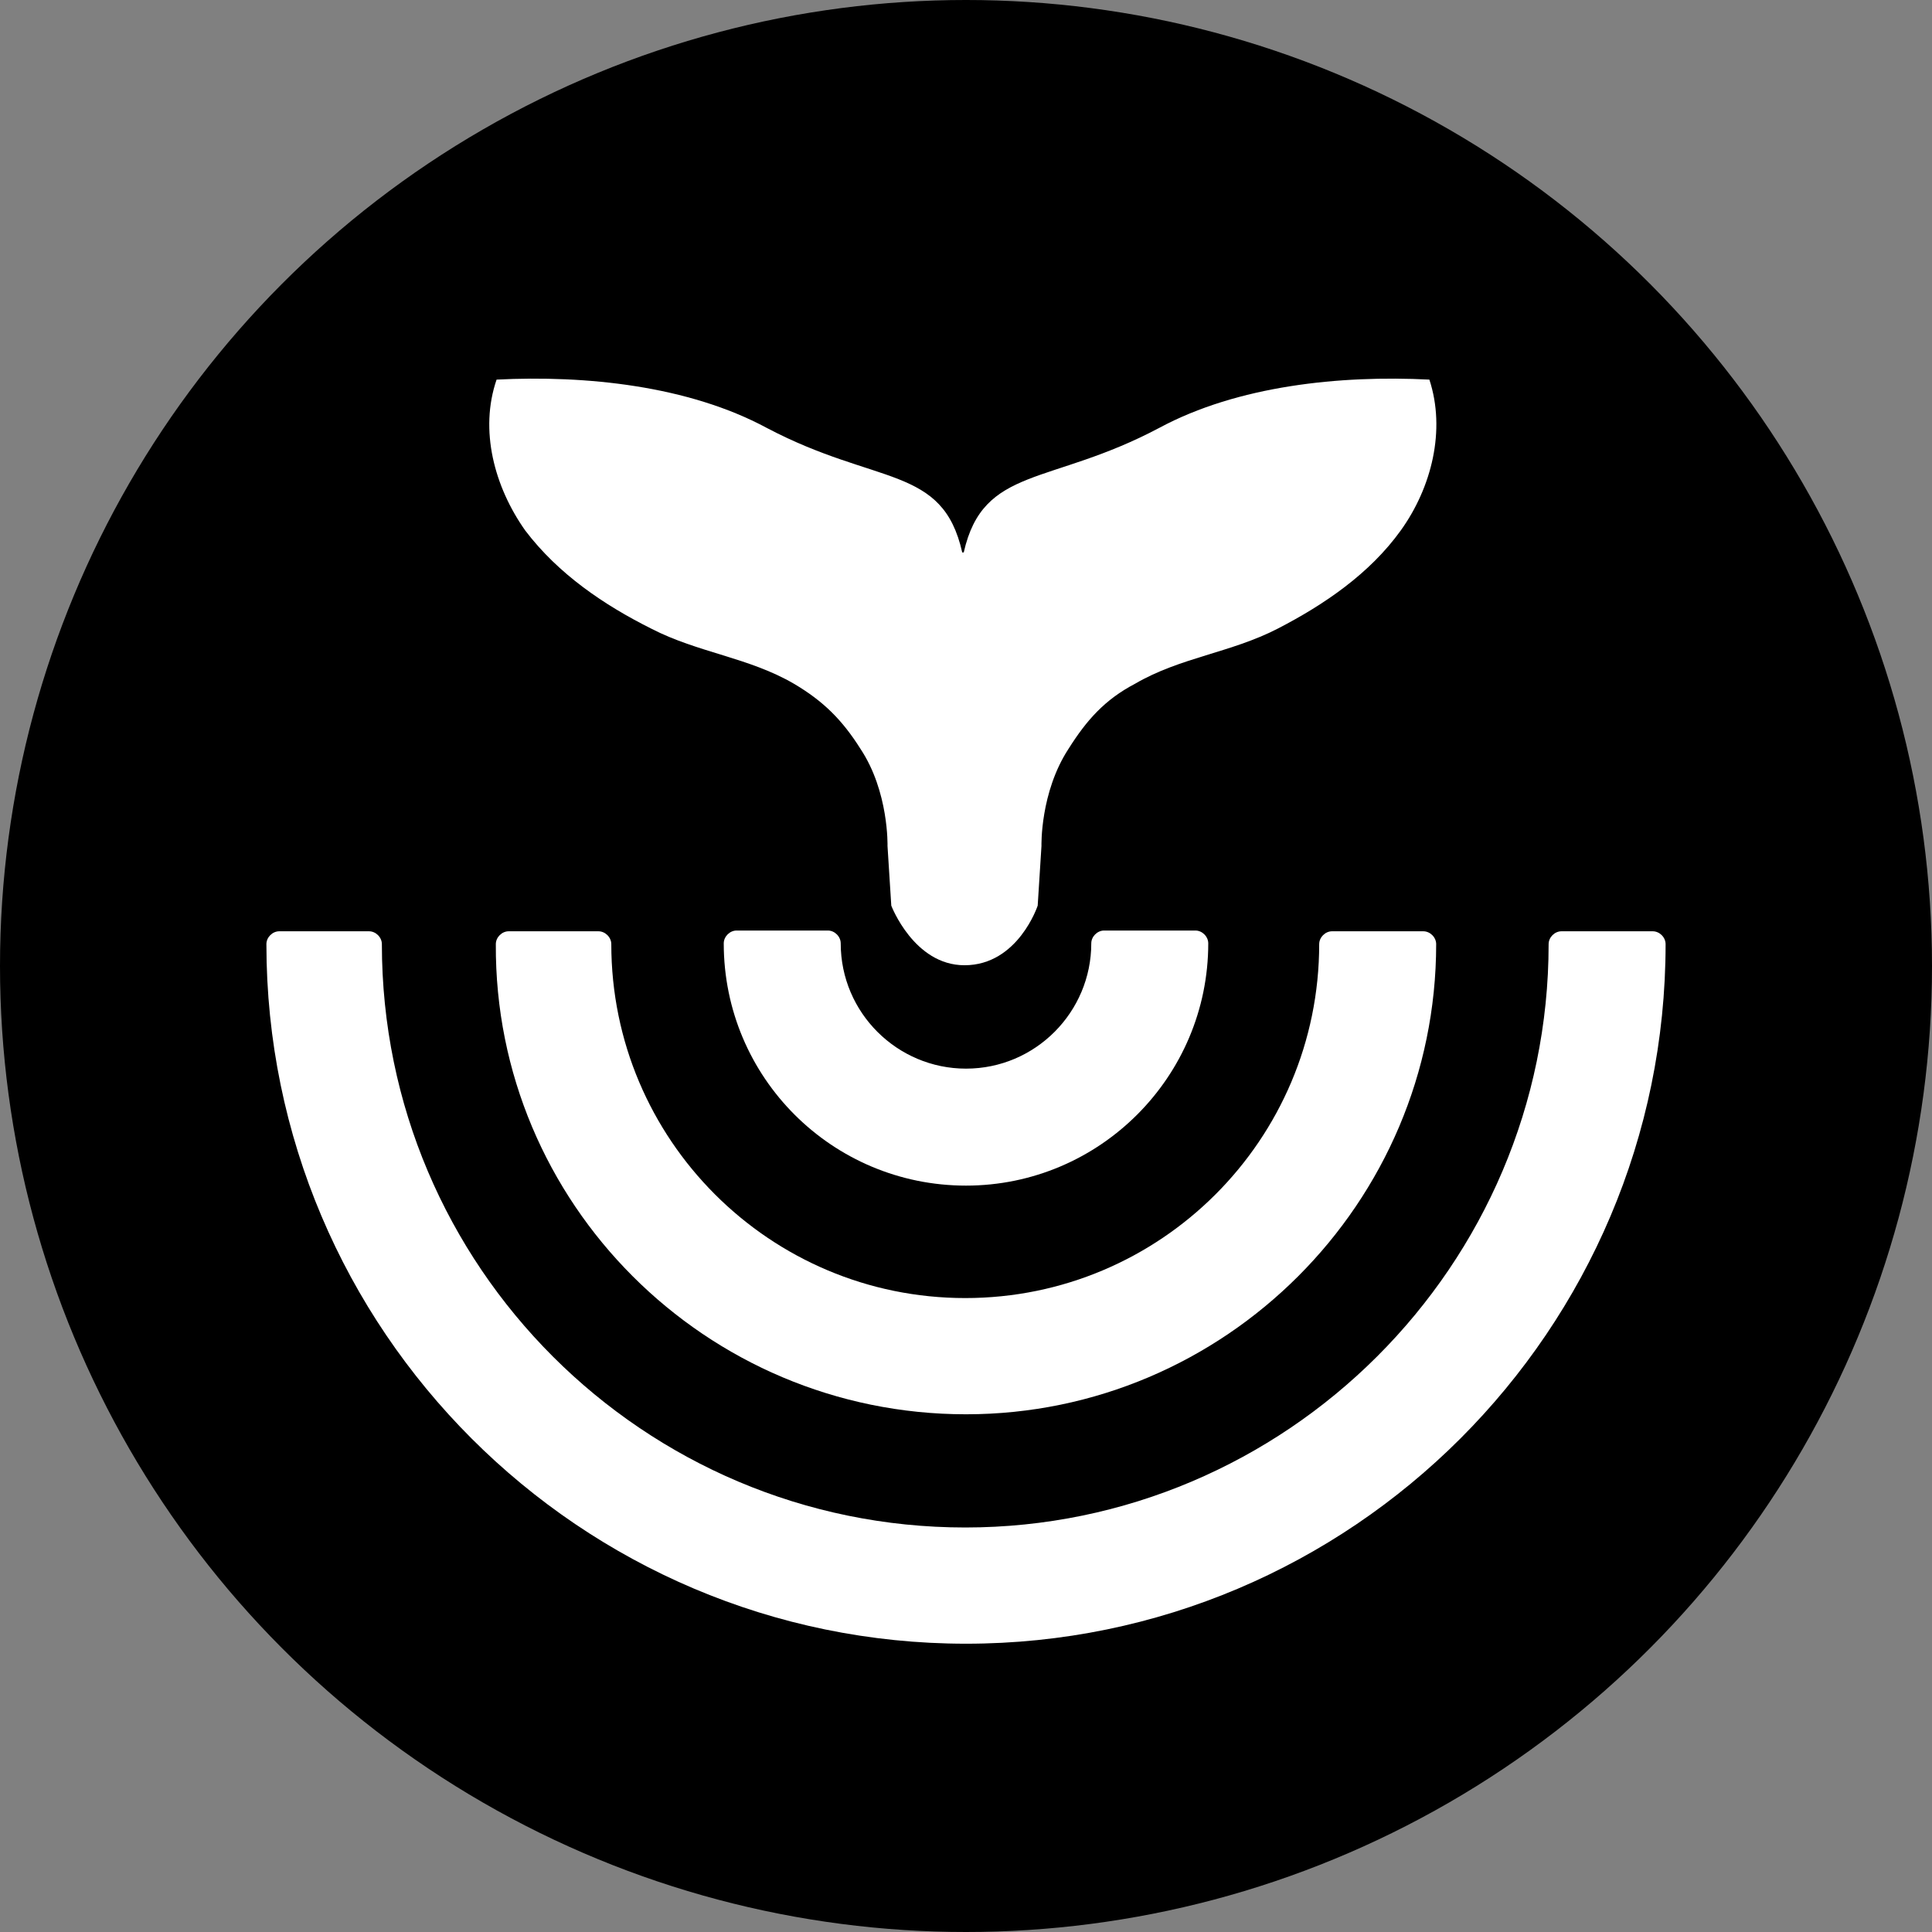 <?xml version="1.0" encoding="UTF-8"?>
<!-- Generator: Adobe Illustrator 22.0.0, SVG Export Plug-In . SVG Version: 6.00 Build 0)  -->
<svg version="1.1" id="Calque_1" xmlns="http://www.w3.org/2000/svg" xmlns:xlink="http://www.w3.org/1999/xlink" x="0px" y="0px" viewBox="0 0 256 256" style="enable-background:new 0 0 256 256;" xml:space="preserve">
<rect x="0" y="0" width="256" height="256" fill="#808080" stroke="none"/>
<style type="text/css">
	.st0{fill:#000000;}
	.st1{fill:#FFFFFF;}
	.st2{fill:#FFFFFF;}
</style>
<circle class="st0" cx="128" cy="128" r="128"/>
<g>
	<g>
		<g>
			<path class="st1" d="M128,157.1c17.7,0,32.1-14.4,32.1-32.1c0-0.9-0.8-1.7-1.7-1.7h-12.1c-0.9,0-1.7,0.8-1.7,1.7     c0,9.1-7.4,16.6-16.6,16.6c-9.1,0-16.6-7.4-16.6-16.6c0-0.9-0.8-1.7-1.7-1.7H97.6c-0.9,0-1.7,0.8-1.7,1.7     C95.9,142.8,110.3,157.1,128,157.1z"/>
			<path class="st1" d="M128,187.4c34.3,0,62.3-28,62.3-62.3c0-0.9-0.8-1.7-1.7-1.7h-12.1c-0.9,0-1.7,0.8-1.7,1.7     c0,25.9-21,46.9-46.9,46.9s-46.9-21-46.9-46.9c0-0.9-0.8-1.7-1.7-1.7H67.4c-0.9,0-1.7,0.8-1.7,1.7     C65.5,159.4,93.5,187.4,128,187.4z"/>
			<path class="st1" d="M219,123.4h-12.1c-0.9,0-1.7,0.8-1.7,1.7c0,42.6-34.8,77.3-77.3,77.3c-42.6,0-77.3-34.6-77.3-77.3     c0-0.9-0.8-1.7-1.7-1.7H37c-0.9,0-1.7,0.8-1.7,1.7c0,51.1,41.6,92.7,92.7,92.7s92.7-41.6,92.7-92.7     C220.7,124.2,219.9,123.4,219,123.4z"/>
		</g>
		<path class="st2" d="M86.3,83.3c6.2,3.2,12.9,3.8,18.9,7.3c3.9,2.3,6.4,4.8,8.8,8.6c3.8,5.7,3.6,12.9,3.6,12.9l0.5,7.9    c0,0,3,7.9,9.7,7.9c7.1,0,9.7-7.9,9.7-7.9l0.5-7.9c0,0-0.2-7.1,3.6-12.9c2.4-3.8,4.8-6.5,8.8-8.6c6-3.5,12.7-4.1,18.9-7.3    c6.2-3.2,12.2-7.3,16.3-13s6-13.3,3.8-20c-11.8-0.6-25.4,0.8-35.8,6.4c-14.5,7.7-23.3,5-25.9,16.5h-0.2    c-2.6-11.6-11.3-8.8-25.9-16.5c-10.4-5.6-24-7-35.8-6.4c-2.3,6.7-0.3,14.2,3.8,20C74,76.1,80.1,80.2,86.3,83.3z"/>
	</g>
</g>
</svg>
